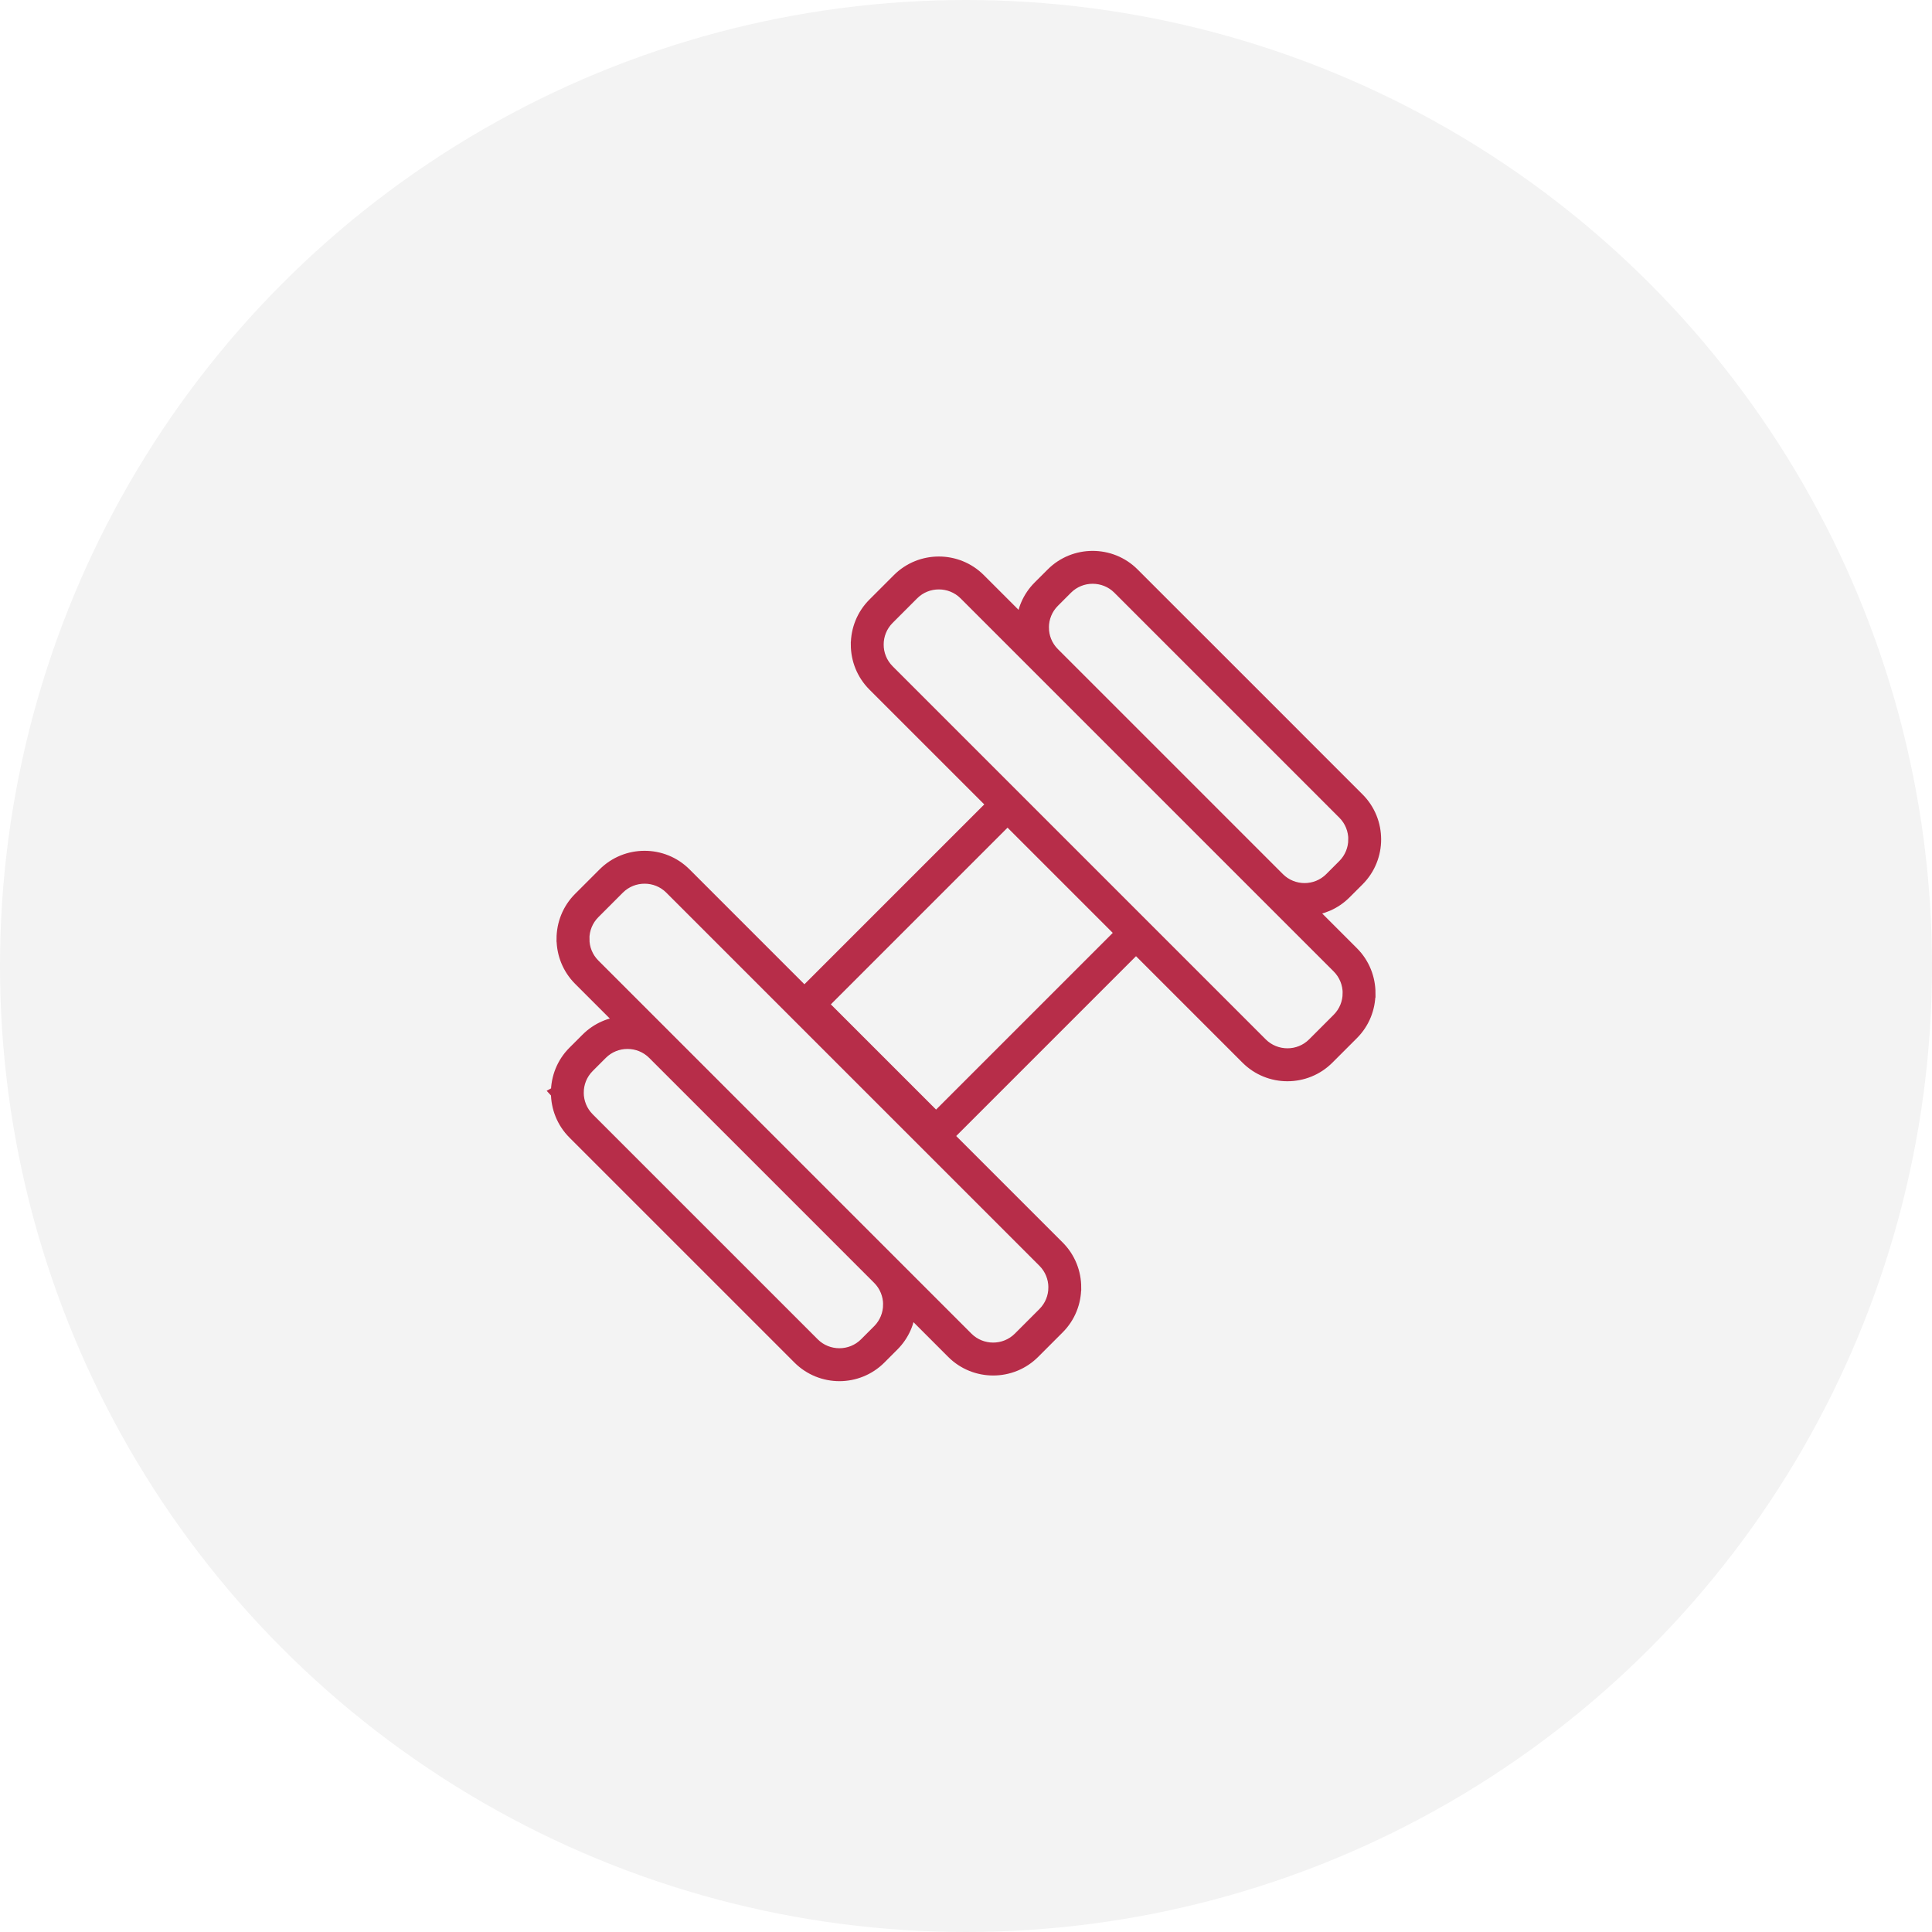 <svg width="110" height="110" viewBox="0 0 110 110" fill="none" xmlns="http://www.w3.org/2000/svg">
<circle opacity="0.05" cx="55" cy="55" r="55" fill="black"/>
<g opacity="0.9" clip-path="url(#clip0_8370_247)">
<mask id="path-2-outside-1_8370_247" maskUnits="userSpaceOnUse" x="24.797" y="24.758" width="60.104" height="60.104" fill="black">
<rect fill="white" x="24.797" y="24.758" width="60.104" height="60.104"/>
<path fill-rule="evenodd" clip-rule="evenodd" d="M32.705 59.935L33.45 59.191C34.033 58.608 34.785 58.294 35.55 58.255L33.027 55.732C32.404 55.108 32.089 54.286 32.088 53.464L32.087 53.455L32.086 53.454C32.088 52.627 32.4 51.803 33.025 51.178L34.421 49.782C35.05 49.154 35.875 48.84 36.699 48.841C37.523 48.839 38.349 49.154 38.976 49.781L45.8 56.606L56.606 45.8L49.782 38.977C49.156 38.35 48.843 37.527 48.841 36.702L48.843 36.7L48.843 36.697L48.842 36.691C48.846 35.867 49.158 35.046 49.781 34.423L51.179 33.025C51.807 32.397 52.631 32.085 53.455 32.086C54.278 32.085 55.104 32.399 55.732 33.027L58.255 35.55C58.297 34.785 58.608 34.032 59.189 33.45L59.934 32.706C60.561 32.078 61.385 31.765 62.211 31.765C63.035 31.765 63.859 32.077 64.487 32.705L67.719 35.937L68.48 36.695L73.305 41.521L74.063 42.281L77.297 45.515C77.922 46.14 78.236 46.966 78.236 47.79L78.237 47.794C78.236 48.617 77.922 49.442 77.296 50.069L76.551 50.813C75.97 51.395 75.217 51.707 74.451 51.747L76.975 54.271C77.602 54.897 77.914 55.721 77.915 56.547L77.913 56.548C77.912 57.375 77.6 58.198 76.975 58.823L75.577 60.221C74.949 60.849 74.125 61.162 73.299 61.162C72.476 61.162 71.653 60.849 71.025 60.221L64.68 53.876L53.876 64.68L60.221 71.025C60.848 71.652 61.16 72.475 61.161 73.301L61.159 73.303C61.16 74.127 60.846 74.953 60.219 75.579L58.824 76.975C58.197 77.602 57.372 77.916 56.547 77.915C55.724 77.915 54.899 77.603 54.271 76.975L51.748 74.451C51.707 75.218 51.395 75.969 50.812 76.552L50.068 77.297C49.442 77.923 48.616 78.237 47.794 78.238C46.969 78.237 46.143 77.923 45.517 77.297L42.283 74.063L41.523 73.303L36.697 68.478L35.938 67.719L32.706 64.487C32.082 63.864 31.77 63.042 31.767 62.218L31.767 62.213L31.765 62.211L31.767 62.21C31.767 61.384 32.081 60.559 32.705 59.935ZM33.786 51.936L35.181 50.54C35.6 50.121 36.15 49.913 36.7 49.914C37.251 49.913 37.8 50.122 38.218 50.54L59.461 71.783C59.88 72.202 60.089 72.751 60.09 73.298L60.089 73.303C60.09 73.851 59.879 74.399 59.459 74.818L58.064 76.214C57.646 76.631 57.096 76.841 56.547 76.841C55.997 76.84 55.448 76.635 55.028 76.216L33.786 54.973C33.367 54.554 33.157 54.003 33.16 53.454L33.158 53.453C33.158 52.904 33.367 52.355 33.786 51.936ZM33.465 60.694L34.209 59.949C34.626 59.532 35.177 59.321 35.727 59.323C36.276 59.322 36.826 59.531 37.244 59.948L50.054 72.758C50.471 73.175 50.679 73.724 50.681 74.274L50.68 74.276C50.679 74.825 50.469 75.375 50.052 75.792L49.308 76.537C48.891 76.954 48.341 77.163 47.792 77.163C47.24 77.163 46.691 76.955 46.274 76.537L33.465 63.728C33.045 63.309 32.837 62.759 32.836 62.214L32.837 62.208C32.835 61.66 33.047 61.111 33.465 60.694ZM59.95 34.209L60.694 33.464C61.111 33.047 61.661 32.836 62.212 32.838C62.761 32.838 63.312 33.045 63.729 33.463L76.539 46.273C76.956 46.689 77.165 47.239 77.167 47.789L77.165 47.791C77.165 48.34 76.954 48.89 76.537 49.307L75.793 50.052C75.375 50.469 74.825 50.679 74.276 50.679C73.726 50.677 73.177 50.469 72.76 50.052L59.95 37.242C59.531 36.823 59.32 36.275 59.322 35.728L59.321 35.724C59.321 35.175 59.532 34.626 59.95 34.209ZM50.541 35.181L51.938 33.783C52.355 33.366 52.905 33.158 53.455 33.159C54.004 33.159 54.556 33.367 54.974 33.785L72.001 50.812L76.217 55.027C76.636 55.446 76.844 55.996 76.846 56.542L76.844 56.547C76.844 57.097 76.633 57.644 76.216 58.061L74.819 59.459C74.401 59.877 73.851 60.087 73.302 60.086C72.752 60.085 72.203 59.88 71.783 59.461L50.541 38.218C50.122 37.799 49.911 37.248 49.913 36.701L49.913 36.698C49.912 36.15 50.123 35.599 50.541 35.181ZM46.739 57.184L52.052 51.871L57.365 46.558L63.922 53.115L53.296 63.741L46.739 57.184Z"/>
</mask>
<path fill-rule="evenodd" clip-rule="evenodd" d="M32.705 59.935L33.45 59.191C34.033 58.608 34.785 58.294 35.55 58.255L33.027 55.732C32.404 55.108 32.089 54.286 32.088 53.464L32.087 53.455L32.086 53.454C32.088 52.627 32.4 51.803 33.025 51.178L34.421 49.782C35.05 49.154 35.875 48.84 36.699 48.841C37.523 48.839 38.349 49.154 38.976 49.781L45.8 56.606L56.606 45.8L49.782 38.977C49.156 38.35 48.843 37.527 48.841 36.702L48.843 36.7L48.843 36.697L48.842 36.691C48.846 35.867 49.158 35.046 49.781 34.423L51.179 33.025C51.807 32.397 52.631 32.085 53.455 32.086C54.278 32.085 55.104 32.399 55.732 33.027L58.255 35.55C58.297 34.785 58.608 34.032 59.189 33.45L59.934 32.706C60.561 32.078 61.385 31.765 62.211 31.765C63.035 31.765 63.859 32.077 64.487 32.705L67.719 35.937L68.48 36.695L73.305 41.521L74.063 42.281L77.297 45.515C77.922 46.14 78.236 46.966 78.236 47.79L78.237 47.794C78.236 48.617 77.922 49.442 77.296 50.069L76.551 50.813C75.97 51.395 75.217 51.707 74.451 51.747L76.975 54.271C77.602 54.897 77.914 55.721 77.915 56.547L77.913 56.548C77.912 57.375 77.6 58.198 76.975 58.823L75.577 60.221C74.949 60.849 74.125 61.162 73.299 61.162C72.476 61.162 71.653 60.849 71.025 60.221L64.68 53.876L53.876 64.68L60.221 71.025C60.848 71.652 61.16 72.475 61.161 73.301L61.159 73.303C61.16 74.127 60.846 74.953 60.219 75.579L58.824 76.975C58.197 77.602 57.372 77.916 56.547 77.915C55.724 77.915 54.899 77.603 54.271 76.975L51.748 74.451C51.707 75.218 51.395 75.969 50.812 76.552L50.068 77.297C49.442 77.923 48.616 78.237 47.794 78.238C46.969 78.237 46.143 77.923 45.517 77.297L42.283 74.063L41.523 73.303L36.697 68.478L35.938 67.719L32.706 64.487C32.082 63.864 31.77 63.042 31.767 62.218L31.767 62.213L31.765 62.211L31.767 62.21C31.767 61.384 32.081 60.559 32.705 59.935ZM33.786 51.936L35.181 50.54C35.6 50.121 36.15 49.913 36.7 49.914C37.251 49.913 37.8 50.122 38.218 50.54L59.461 71.783C59.88 72.202 60.089 72.751 60.09 73.298L60.089 73.303C60.09 73.851 59.879 74.399 59.459 74.818L58.064 76.214C57.646 76.631 57.096 76.841 56.547 76.841C55.997 76.84 55.448 76.635 55.028 76.216L33.786 54.973C33.367 54.554 33.157 54.003 33.16 53.454L33.158 53.453C33.158 52.904 33.367 52.355 33.786 51.936ZM33.465 60.694L34.209 59.949C34.626 59.532 35.177 59.321 35.727 59.323C36.276 59.322 36.826 59.531 37.244 59.948L50.054 72.758C50.471 73.175 50.679 73.724 50.681 74.274L50.68 74.276C50.679 74.825 50.469 75.375 50.052 75.792L49.308 76.537C48.891 76.954 48.341 77.163 47.792 77.163C47.24 77.163 46.691 76.955 46.274 76.537L33.465 63.728C33.045 63.309 32.837 62.759 32.836 62.214L32.837 62.208C32.835 61.66 33.047 61.111 33.465 60.694ZM59.95 34.209L60.694 33.464C61.111 33.047 61.661 32.836 62.212 32.838C62.761 32.838 63.312 33.045 63.729 33.463L76.539 46.273C76.956 46.689 77.165 47.239 77.167 47.789L77.165 47.791C77.165 48.34 76.954 48.89 76.537 49.307L75.793 50.052C75.375 50.469 74.825 50.679 74.276 50.679C73.726 50.677 73.177 50.469 72.76 50.052L59.95 37.242C59.531 36.823 59.32 36.275 59.322 35.728L59.321 35.724C59.321 35.175 59.532 34.626 59.95 34.209ZM50.541 35.181L51.938 33.783C52.355 33.366 52.905 33.158 53.455 33.159C54.004 33.159 54.556 33.367 54.974 33.785L72.001 50.812L76.217 55.027C76.636 55.446 76.844 55.996 76.846 56.542L76.844 56.547C76.844 57.097 76.633 57.644 76.216 58.061L74.819 59.459C74.401 59.877 73.851 60.087 73.302 60.086C72.752 60.085 72.203 59.88 71.783 59.461L50.541 38.218C50.122 37.799 49.911 37.248 49.913 36.701L49.913 36.698C49.912 36.15 50.123 35.599 50.541 35.181ZM46.739 57.184L52.052 51.871L57.365 46.558L63.922 53.115L53.296 63.741L46.739 57.184Z" fill="#B01736"/>
<path fill-rule="evenodd" clip-rule="evenodd" d="M32.705 59.935L33.45 59.191C34.033 58.608 34.785 58.294 35.55 58.255L33.027 55.732C32.404 55.108 32.089 54.286 32.088 53.464L32.087 53.455L32.086 53.454C32.088 52.627 32.4 51.803 33.025 51.178L34.421 49.782C35.05 49.154 35.875 48.84 36.699 48.841C37.523 48.839 38.349 49.154 38.976 49.781L45.8 56.606L56.606 45.8L49.782 38.977C49.156 38.35 48.843 37.527 48.841 36.702L48.843 36.7L48.843 36.697L48.842 36.691C48.846 35.867 49.158 35.046 49.781 34.423L51.179 33.025C51.807 32.397 52.631 32.085 53.455 32.086C54.278 32.085 55.104 32.399 55.732 33.027L58.255 35.55C58.297 34.785 58.608 34.032 59.189 33.45L59.934 32.706C60.561 32.078 61.385 31.765 62.211 31.765C63.035 31.765 63.859 32.077 64.487 32.705L67.719 35.937L68.48 36.695L73.305 41.521L74.063 42.281L77.297 45.515C77.922 46.14 78.236 46.966 78.236 47.79L78.237 47.794C78.236 48.617 77.922 49.442 77.296 50.069L76.551 50.813C75.97 51.395 75.217 51.707 74.451 51.747L76.975 54.271C77.602 54.897 77.914 55.721 77.915 56.547L77.913 56.548C77.912 57.375 77.6 58.198 76.975 58.823L75.577 60.221C74.949 60.849 74.125 61.162 73.299 61.162C72.476 61.162 71.653 60.849 71.025 60.221L64.68 53.876L53.876 64.68L60.221 71.025C60.848 71.652 61.16 72.475 61.161 73.301L61.159 73.303C61.16 74.127 60.846 74.953 60.219 75.579L58.824 76.975C58.197 77.602 57.372 77.916 56.547 77.915C55.724 77.915 54.899 77.603 54.271 76.975L51.748 74.451C51.707 75.218 51.395 75.969 50.812 76.552L50.068 77.297C49.442 77.923 48.616 78.237 47.794 78.238C46.969 78.237 46.143 77.923 45.517 77.297L42.283 74.063L41.523 73.303L36.697 68.478L35.938 67.719L32.706 64.487C32.082 63.864 31.77 63.042 31.767 62.218L31.767 62.213L31.765 62.211L31.767 62.21C31.767 61.384 32.081 60.559 32.705 59.935ZM33.786 51.936L35.181 50.54C35.6 50.121 36.15 49.913 36.7 49.914C37.251 49.913 37.8 50.122 38.218 50.54L59.461 71.783C59.88 72.202 60.089 72.751 60.09 73.298L60.089 73.303C60.09 73.851 59.879 74.399 59.459 74.818L58.064 76.214C57.646 76.631 57.096 76.841 56.547 76.841C55.997 76.84 55.448 76.635 55.028 76.216L33.786 54.973C33.367 54.554 33.157 54.003 33.16 53.454L33.158 53.453C33.158 52.904 33.367 52.355 33.786 51.936ZM33.465 60.694L34.209 59.949C34.626 59.532 35.177 59.321 35.727 59.323C36.276 59.322 36.826 59.531 37.244 59.948L50.054 72.758C50.471 73.175 50.679 73.724 50.681 74.274L50.68 74.276C50.679 74.825 50.469 75.375 50.052 75.792L49.308 76.537C48.891 76.954 48.341 77.163 47.792 77.163C47.24 77.163 46.691 76.955 46.274 76.537L33.465 63.728C33.045 63.309 32.837 62.759 32.836 62.214L32.837 62.208C32.835 61.66 33.047 61.111 33.465 60.694ZM59.95 34.209L60.694 33.464C61.111 33.047 61.661 32.836 62.212 32.838C62.761 32.838 63.312 33.045 63.729 33.463L76.539 46.273C76.956 46.689 77.165 47.239 77.167 47.789L77.165 47.791C77.165 48.34 76.954 48.89 76.537 49.307L75.793 50.052C75.375 50.469 74.825 50.679 74.276 50.679C73.726 50.677 73.177 50.469 72.76 50.052L59.95 37.242C59.531 36.823 59.32 36.275 59.322 35.728L59.321 35.724C59.321 35.175 59.532 34.626 59.95 34.209ZM50.541 35.181L51.938 33.783C52.355 33.366 52.905 33.158 53.455 33.159C54.004 33.159 54.556 33.367 54.974 33.785L72.001 50.812L76.217 55.027C76.636 55.446 76.844 55.996 76.846 56.542L76.844 56.547C76.844 57.097 76.633 57.644 76.216 58.061L74.819 59.459C74.401 59.877 73.851 60.087 73.302 60.086C72.752 60.085 72.203 59.88 71.783 59.461L50.541 38.218C50.122 37.799 49.911 37.248 49.913 36.701L49.913 36.698C49.912 36.15 50.123 35.599 50.541 35.181ZM46.739 57.184L52.052 51.871L57.365 46.558L63.922 53.115L53.296 63.741L46.739 57.184Z" stroke="#B01736" stroke-width="0.8" mask="url(#path-2-outside-1_8370_247)"/>
</g>
<defs>
<clipPath id="clip0_8370_247">
<rect width="48" height="48" fill="white" transform="translate(31 31)"/>
</clipPath>
</defs>
</svg>

